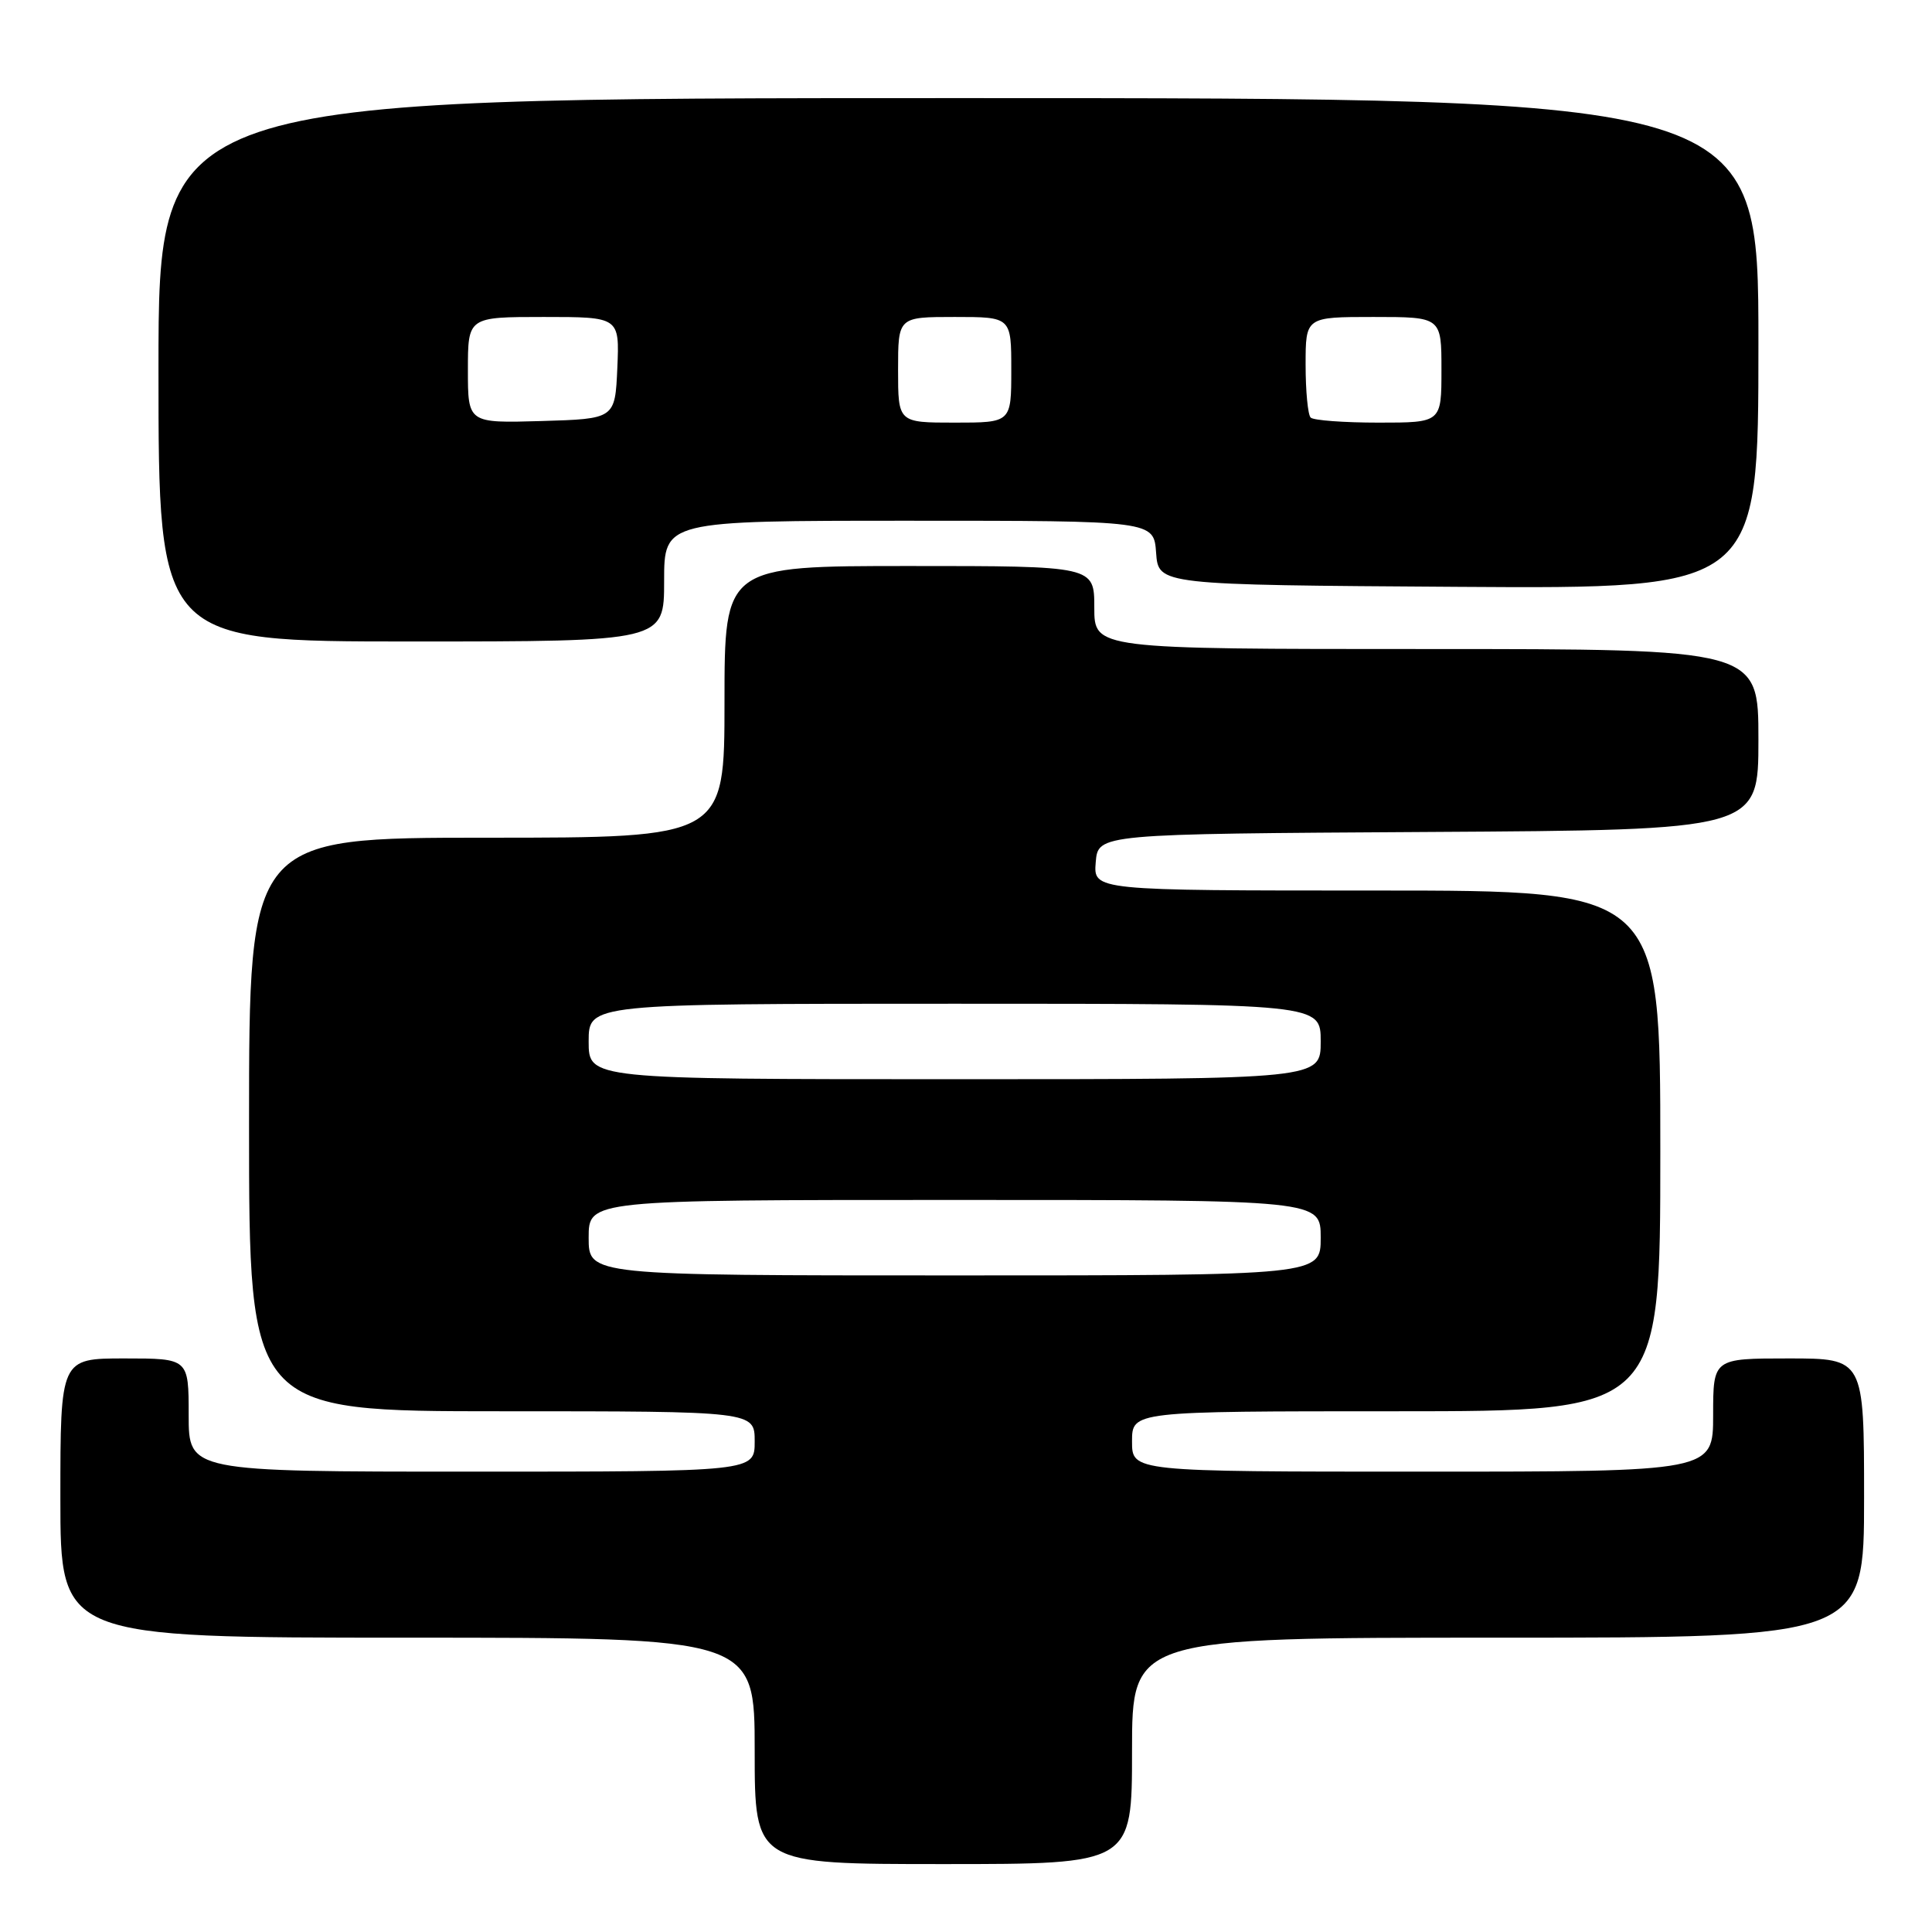 <?xml version="1.0" encoding="UTF-8" standalone="no"?>
<!DOCTYPE svg PUBLIC "-//W3C//DTD SVG 1.1//EN" "http://www.w3.org/Graphics/SVG/1.1/DTD/svg11.dtd" >
<svg xmlns="http://www.w3.org/2000/svg" xmlns:xlink="http://www.w3.org/1999/xlink" version="1.1" viewBox="0 0 256 256">
 <g >
 <path fill="currentColor"
d=" M 150.00 232.00 C 150.00 217.00 150.00 217.00 198.50 217.00 C 247.00 217.00 247.00 217.00 247.00 198.50 C 247.00 180.00 247.00 180.00 237.00 180.00 C 227.00 180.00 227.00 180.00 227.00 187.50 C 227.00 195.00 227.00 195.00 188.50 195.00 C 150.00 195.00 150.00 195.00 150.00 191.00 C 150.00 187.00 150.00 187.00 185.00 187.00 C 220.00 187.00 220.00 187.00 220.00 152.50 C 220.00 118.00 220.00 118.00 182.44 118.00 C 144.88 118.00 144.88 118.00 145.19 114.25 C 145.50 110.50 145.50 110.50 189.25 110.24 C 233.00 109.98 233.00 109.98 233.00 97.99 C 233.00 86.00 233.00 86.00 189.00 86.00 C 145.00 86.00 145.00 86.00 145.00 80.50 C 145.00 75.00 145.00 75.00 120.50 75.00 C 96.00 75.00 96.00 75.00 96.00 93.00 C 96.00 111.00 96.00 111.00 64.50 111.00 C 33.00 111.00 33.00 111.00 33.00 149.00 C 33.00 187.00 33.00 187.00 66.50 187.00 C 100.00 187.00 100.00 187.00 100.00 191.00 C 100.00 195.00 100.00 195.00 62.50 195.00 C 25.00 195.00 25.00 195.00 25.00 187.50 C 25.00 180.00 25.00 180.00 16.50 180.00 C 8.00 180.00 8.00 180.00 8.00 198.50 C 8.00 217.00 8.00 217.00 54.00 217.00 C 100.00 217.00 100.00 217.00 100.00 232.00 C 100.00 247.00 100.00 247.00 125.00 247.00 C 150.00 247.00 150.00 247.00 150.00 232.00 Z  M 88.00 77.00 C 88.00 69.00 88.00 69.00 120.44 69.00 C 152.89 69.00 152.89 69.00 153.19 73.25 C 153.50 77.50 153.50 77.50 193.25 77.76 C 233.00 78.02 233.00 78.02 233.00 45.51 C 233.00 13.00 233.00 13.00 127.00 13.00 C 21.00 13.00 21.00 13.00 21.00 49.00 C 21.00 85.00 21.00 85.00 54.50 85.00 C 88.00 85.00 88.00 85.00 88.00 77.00 Z  M 78.00 164.00 C 78.00 159.00 78.00 159.00 126.50 159.00 C 175.00 159.00 175.00 159.00 175.00 164.00 C 175.00 169.00 175.00 169.00 126.50 169.00 C 78.00 169.00 78.00 169.00 78.00 164.00 Z  M 78.00 138.00 C 78.00 133.00 78.00 133.00 126.50 133.00 C 175.00 133.00 175.00 133.00 175.00 138.00 C 175.00 143.00 175.00 143.00 126.50 143.00 C 78.00 143.00 78.00 143.00 78.00 138.00 Z  M 62.00 49.04 C 62.00 42.00 62.00 42.00 72.05 42.00 C 82.09 42.00 82.09 42.00 81.80 48.75 C 81.50 55.50 81.50 55.50 71.75 55.79 C 62.00 56.07 62.00 56.07 62.00 49.04 Z  M 119.00 49.00 C 119.00 42.00 119.00 42.00 126.50 42.00 C 134.00 42.00 134.00 42.00 134.00 49.00 C 134.00 56.00 134.00 56.00 126.50 56.00 C 119.00 56.00 119.00 56.00 119.00 49.00 Z  M 173.67 55.33 C 173.30 54.97 173.00 51.82 173.00 48.33 C 173.00 42.00 173.00 42.00 182.00 42.00 C 191.00 42.00 191.00 42.00 191.00 49.00 C 191.00 56.00 191.00 56.00 182.67 56.00 C 178.08 56.00 174.03 55.70 173.67 55.33 Z "/>
</g>
</svg>